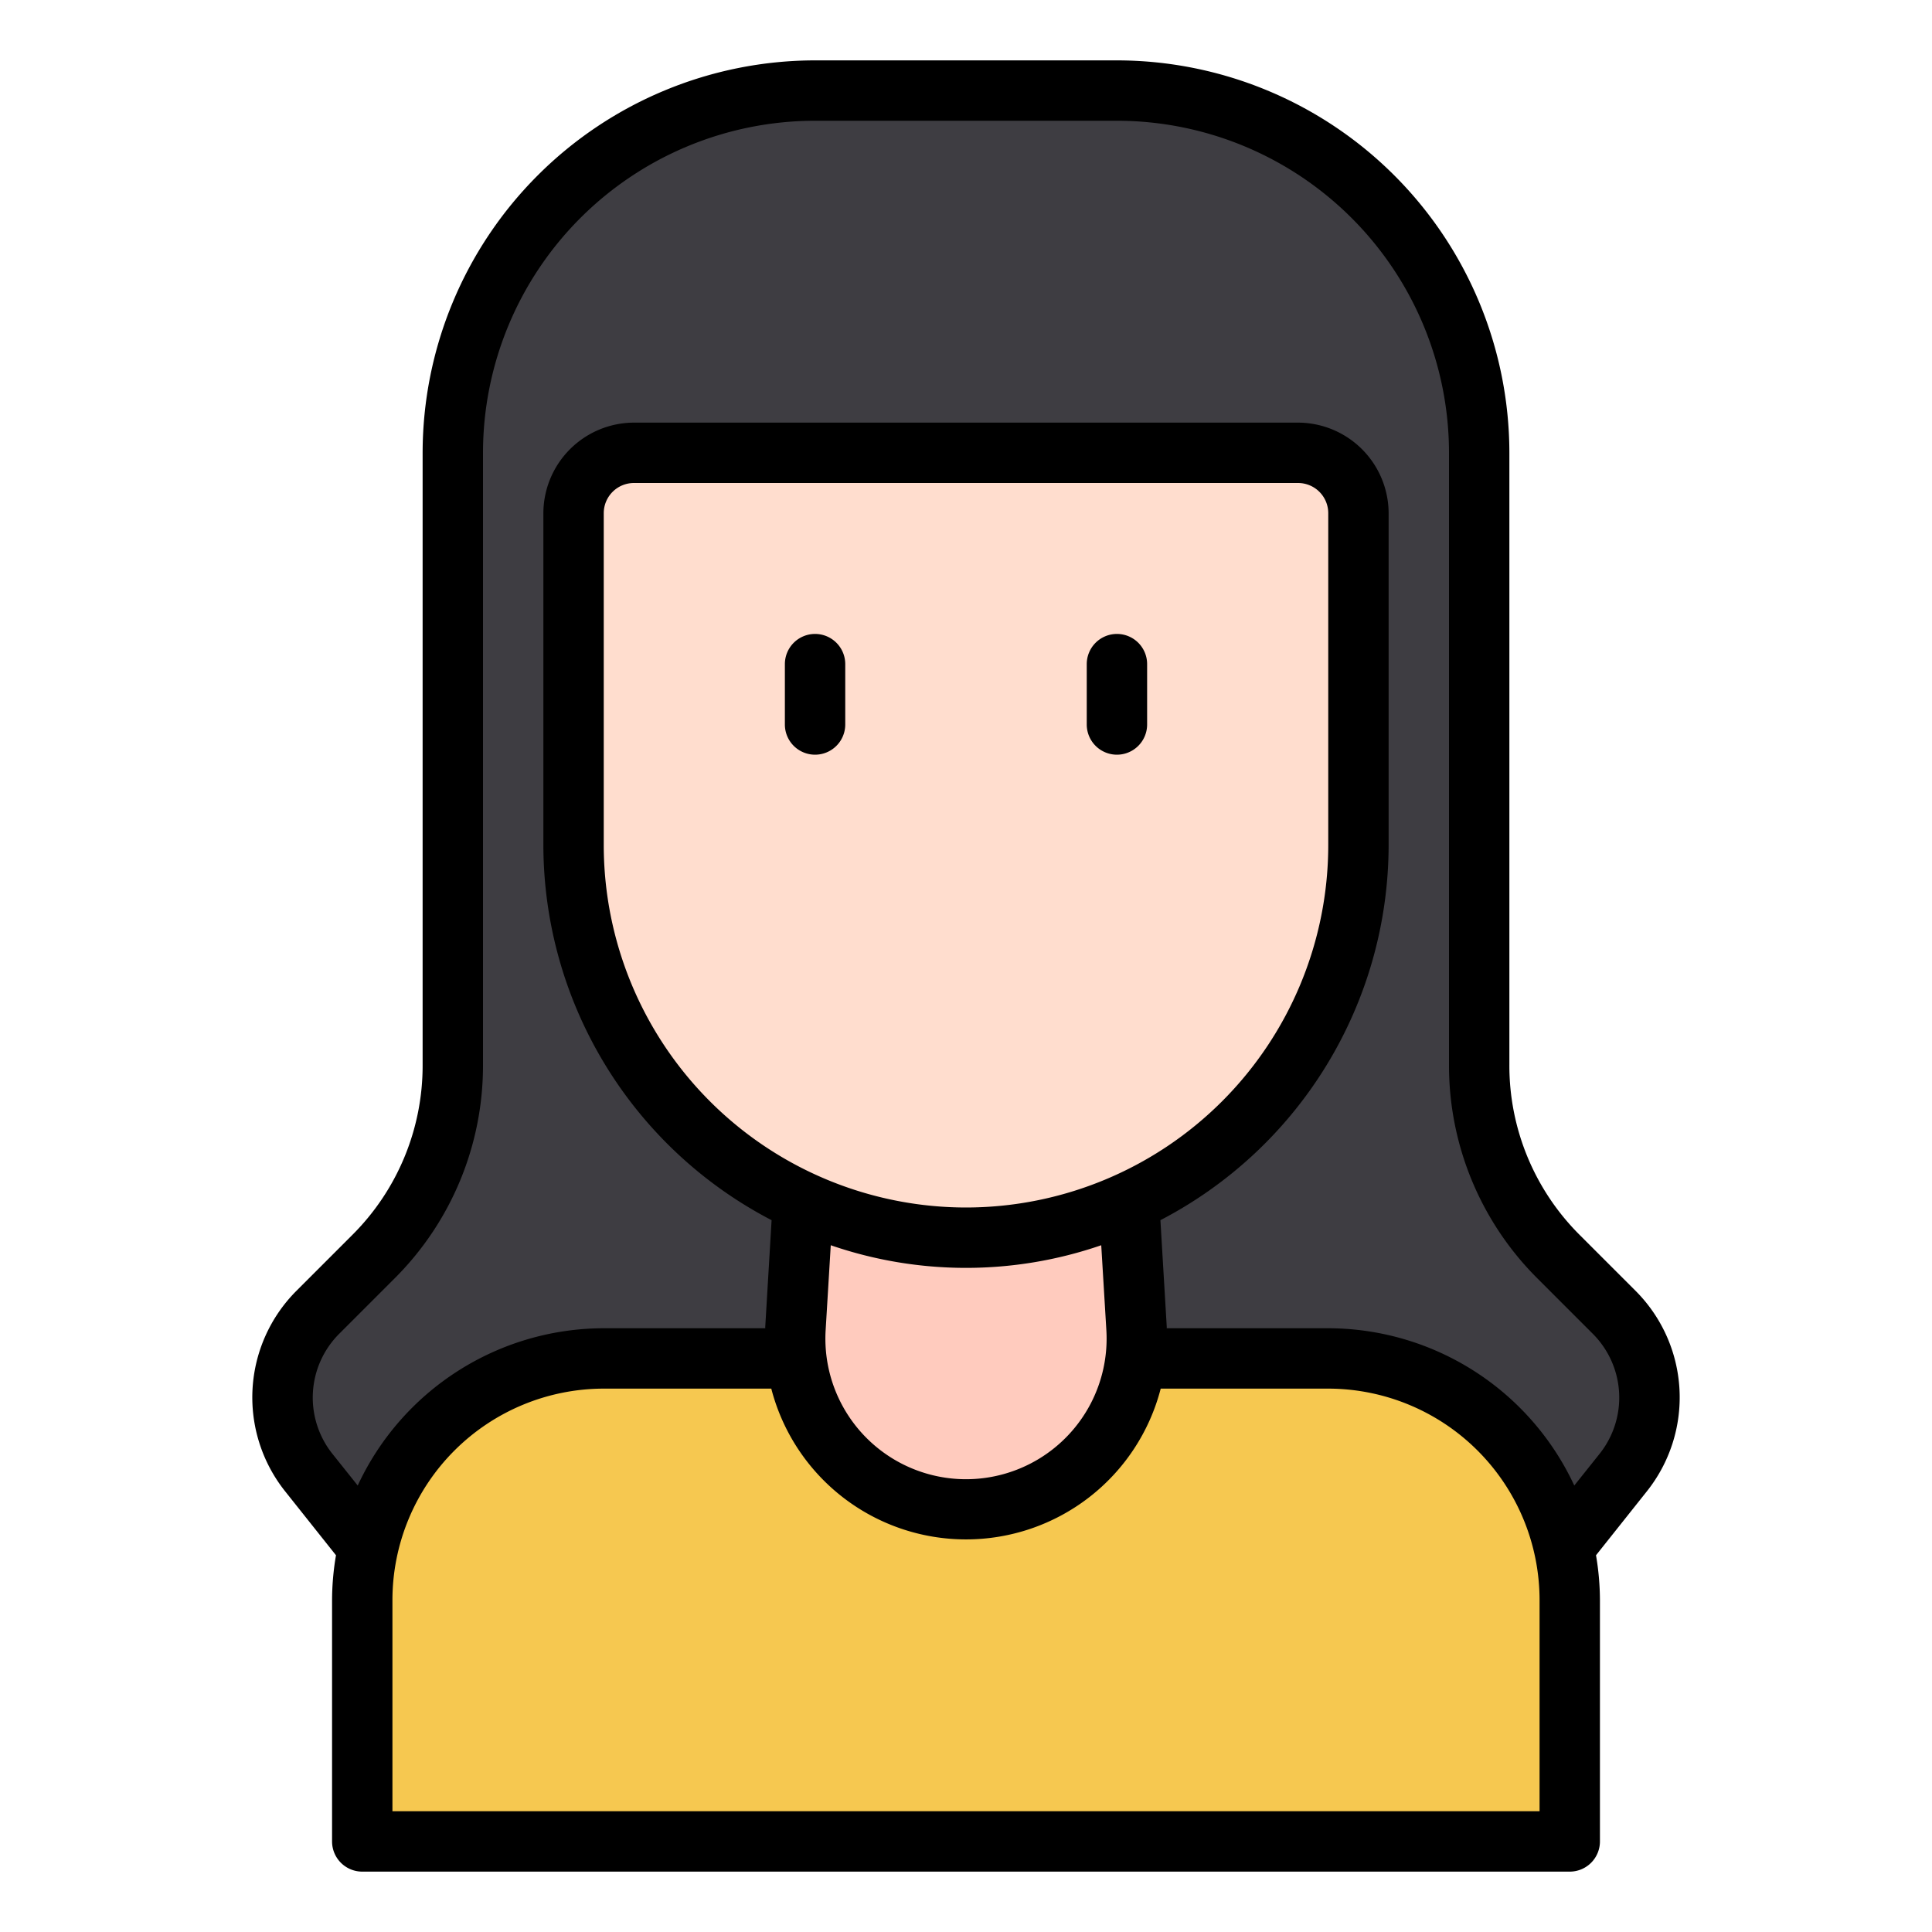 <?xml version="1.0" encoding="UTF-8"?>
<svg xmlns="http://www.w3.org/2000/svg" id="Line" viewBox="0 0 64 64" width="512" height="512"><path d="M53.468,43.468l-1.832-1.832A9,9,0,0,1,49,35.272V15A12,12,0,0,0,37,3H27A12,12,0,0,0,15,15V35.272a9,9,0,0,1-2.636,6.364l-1.832,1.832a4,4,0,0,0-.295,5.328L12,51H52l1.763-2.2A4,4,0,0,0,53.468,43.468Z" style="fill:#3e3d42"/><path d="M20,45H44a8,8,0,0,1,8,8v8a0,0,0,0,1,0,0H12a0,0,0,0,1,0,0V53A8,8,0,0,1,20,45Z" style="fill:#f6c850"/><path d="M32,50h0a5.658,5.658,0,0,1-5.648-5.99L27,33H37l.648,11.01A5.658,5.658,0,0,1,32,50Z" style="fill:#ffcbbe"/><path d="M21,15H43a2,2,0,0,1,2,2V28A13,13,0,0,1,32,41h0A13,13,0,0,1,19,28V17a2,2,0,0,1,2-2Z" style="fill:#ffddce"/><path d="M54.18,42.76l-1.83-1.83A7.917,7.917,0,0,1,50,35.27V15A13.012,13.012,0,0,0,37,2H27A13.012,13.012,0,0,0,14,15V35.27a7.917,7.917,0,0,1-2.35,5.66L9.82,42.76a4.994,4.994,0,0,0-.36,6.66l1.67,2.1A8.952,8.952,0,0,0,11,53v8a1,1,0,0,0,1,1H52a1,1,0,0,0,1-1V53a8.952,8.952,0,0,0-.13-1.48l1.67-2.1A4.994,4.994,0,0,0,54.18,42.76ZM51,60H13V53a7.008,7.008,0,0,1,7-7h5.55a6.662,6.662,0,0,0,12.9,0H44a7.008,7.008,0,0,1,7,7ZM32,40A12.01,12.01,0,0,1,20,28V17a1,1,0,0,1,1-1H43a1,1,0,0,1,1,1V28A12.01,12.01,0,0,1,32,40Zm4.65,4.07a4.658,4.658,0,1,1-9.3,0l.17-2.82a13.755,13.755,0,0,0,8.96,0Zm16.33,4.1-.83,1.04A9,9,0,0,0,44,44H38.65v-.05l-.21-3.53A14.02,14.02,0,0,0,46,28V17a3.009,3.009,0,0,0-3-3H21a3.009,3.009,0,0,0-3,3V28a14.02,14.02,0,0,0,7.56,12.42l-.21,3.53V44H20a9,9,0,0,0-8.15,5.21l-.83-1.04a2.989,2.989,0,0,1,.22-3.99l1.83-1.83A9.955,9.955,0,0,0,16,35.27V15A11.007,11.007,0,0,1,27,4H37A11.007,11.007,0,0,1,48,15V35.27a9.955,9.955,0,0,0,2.93,7.08l1.83,1.83A2.989,2.989,0,0,1,52.98,48.17Z"/><path d="M27,21a1,1,0,0,0-1,1v2a1,1,0,0,0,2,0V22A1,1,0,0,0,27,21Z"/><path d="M37,21a1,1,0,0,0-1,1v2a1,1,0,0,0,2,0V22A1,1,0,0,0,37,21Z"/></svg>
